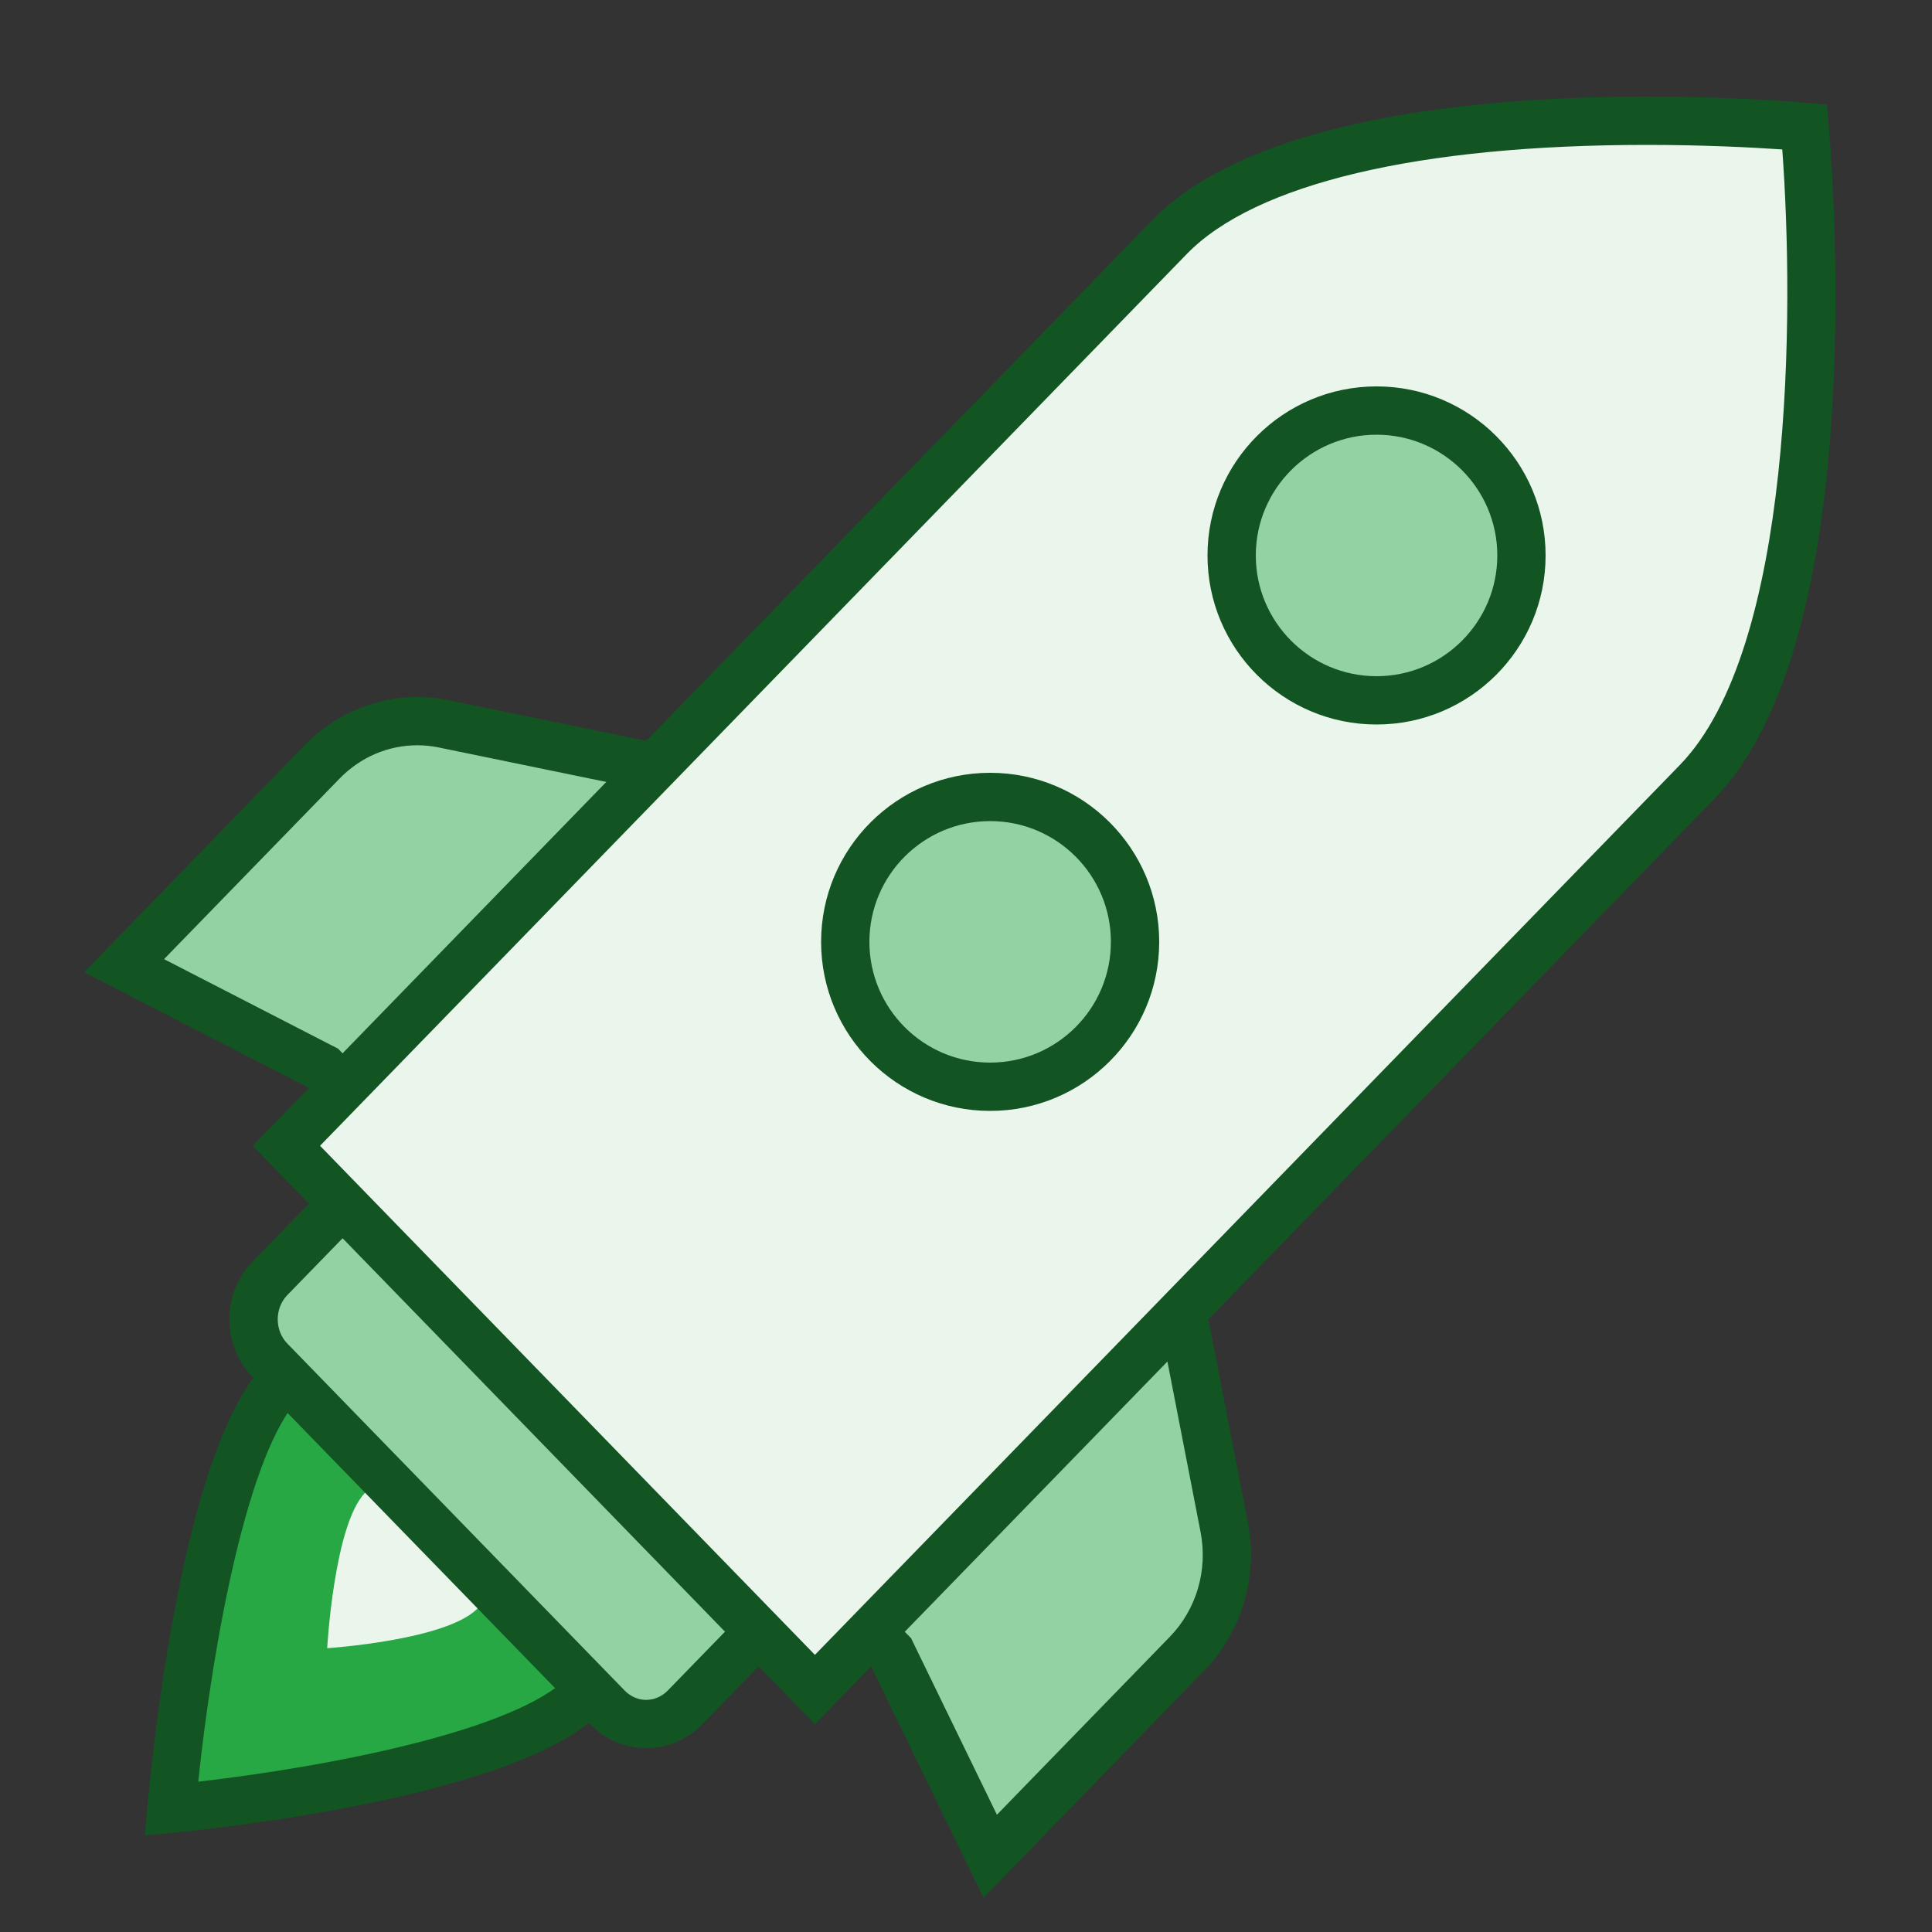 <svg width="20" height="20" viewBox="0 0 20 20" fill="none" xmlns="http://www.w3.org/2000/svg">
<rect x="0" y="0" width="20" height="20" fill="#333333" stroke="none"/>
<path d="M1.773 18.724C1.886 17.502 2.243 14.992 2.921 14.295C3.34 13.864 3.897 13.627 4.488 13.627C5.079 13.627 5.636 13.864 6.055 14.295C6.924 15.19 6.924 16.645 6.055 17.539C5.38 18.234 2.961 18.605 1.773 18.724Z" fill="#28A745"/>
<path d="M4.489 13.877C5.012 13.877 5.505 14.087 5.876 14.469C6.652 15.268 6.652 16.567 5.876 17.364C5.349 17.906 3.45 18.283 2.052 18.444C2.204 16.997 2.569 15.017 3.102 14.469C3.473 14.087 3.965 13.877 4.489 13.877ZM4.489 13.377C3.857 13.377 3.224 13.624 2.743 14.12C1.778 15.113 1.5 19 1.5 19C1.5 19 5.27 18.706 6.234 17.713C7.199 16.721 7.199 15.113 6.234 14.121C5.752 13.624 5.12 13.377 4.489 13.377Z" fill="#135423"/>
<path d="M4.943 16.651C4.622 16.981 3.387 17.062 3.387 17.062C3.387 17.062 3.458 15.784 3.779 15.453C4.101 15.123 4.622 15.123 4.943 15.453C5.265 15.784 5.264 16.32 4.943 16.651Z" fill="#EAF6EC"/>
<path d="M6.689 17.847C6.537 17.847 6.395 17.785 6.287 17.674L2.794 14.081C2.567 13.847 2.567 13.466 2.794 13.232L4.943 11.022L9.251 15.453L7.092 17.674C6.984 17.785 6.841 17.847 6.689 17.847Z" fill="#93D3A2"/>
<path d="M4.944 11.381L8.902 15.454L6.913 17.5C6.852 17.562 6.773 17.597 6.689 17.597C6.606 17.597 6.526 17.562 6.466 17.5L2.974 13.908C2.842 13.772 2.842 13.543 2.974 13.407L4.944 11.381ZM4.944 10.663L2.616 13.058C2.294 13.389 2.294 13.925 2.616 14.256L6.108 17.848C6.268 18.014 6.479 18.096 6.69 18.096C6.9 18.096 7.111 18.014 7.272 17.848L9.6 15.453L4.944 10.663Z" fill="#135423"/>
<path d="M9.225 17.104L3.348 11.058L1.284 9.996L3.336 7.885C3.6 7.614 3.949 7.465 4.32 7.465C4.412 7.465 4.503 7.475 4.593 7.493L6.563 7.899L12.278 13.778L12.673 15.81C12.766 16.286 12.622 16.775 12.289 17.117L10.251 19.215L9.225 17.104Z" fill="#93D3A2"/>
<path d="M4.321 7.715C4.395 7.715 4.47 7.723 4.543 7.738L6.438 8.128L12.047 13.899L12.428 15.858C12.505 16.254 12.386 16.66 12.11 16.944L10.32 18.786L9.467 17.032L9.432 16.959L9.376 16.902L3.556 10.914L3.499 10.855L3.426 10.818L1.698 9.929L3.515 8.06C3.731 7.838 4.017 7.715 4.321 7.715ZM4.321 7.215C3.889 7.215 3.469 7.391 3.157 7.711L0.87 10.065L3.198 11.262L9.017 17.25L10.181 19.645L12.468 17.292C12.857 16.892 13.026 16.317 12.918 15.762L12.509 13.658L6.689 7.669L4.643 7.248C4.536 7.226 4.428 7.215 4.321 7.215Z" fill="#135423"/>
<path d="M2.964 11.861L12.106 2.454C12.861 1.677 14.617 1.25 17.049 1.25C17.778 1.25 18.38 1.29 18.68 1.313C18.76 2.304 19.013 6.607 17.568 8.094L8.435 17.489L2.964 11.861Z" fill="#EAF6EC"/>
<path d="M17.05 1.5C17.627 1.5 18.124 1.525 18.45 1.547C18.574 3.228 18.567 6.707 17.389 7.92L8.436 17.131L3.313 11.861L12.286 2.629C12.994 1.901 14.686 1.5 17.05 1.5ZM17.05 1C15.358 1 12.97 1.208 11.927 2.28C10.226 4.031 2.616 11.861 2.616 11.861L8.436 17.849C8.436 17.849 16.017 10.049 17.748 8.268C19.479 6.488 18.912 1.083 18.912 1.083C18.912 1.083 18.12 1 17.05 1Z" fill="#135423"/>
<path d="M10.25 8.25C9.852 8.25 9.471 8.408 9.189 8.689C8.908 8.971 8.75 9.352 8.75 9.75C8.75 10.148 8.908 10.529 9.189 10.811C9.471 11.092 9.852 11.25 10.25 11.25C10.648 11.25 11.029 11.092 11.311 10.811C11.592 10.529 11.75 10.148 11.75 9.75C11.75 9.352 11.592 8.971 11.311 8.689C11.029 8.408 10.648 8.25 10.25 8.25Z" fill="#93D3A2"/>
<path d="M10.25 8.5C10.94 8.5 11.5 9.06 11.5 9.75C11.5 10.44 10.94 11 10.25 11C9.56 11 9 10.44 9 9.75C9 9.06 9.56 8.5 10.25 8.5ZM10.25 8C9.284 8 8.5 8.784 8.5 9.75C8.5 10.716 9.284 11.5 10.25 11.5C11.216 11.5 12 10.716 12 9.75C12 8.784 11.216 8 10.25 8Z" fill="#135423"/>
<path d="M14.25 4.25C13.852 4.25 13.471 4.408 13.189 4.689C12.908 4.971 12.75 5.352 12.75 5.75C12.75 6.148 12.908 6.529 13.189 6.811C13.471 7.092 13.852 7.25 14.25 7.25C14.648 7.25 15.029 7.092 15.311 6.811C15.592 6.529 15.75 6.148 15.75 5.75C15.75 5.352 15.592 4.971 15.311 4.689C15.029 4.408 14.648 4.25 14.25 4.25Z" fill="#93D3A2"/>
<path d="M14.25 4.5C14.94 4.5 15.5 5.061 15.5 5.75C15.5 6.439 14.94 7 14.25 7C13.56 7 13 6.439 13 5.75C13 5.061 13.56 4.5 14.25 4.5ZM14.25 4C13.284 4 12.5 4.784 12.5 5.75C12.5 6.716 13.284 7.5 14.25 7.5C15.216 7.5 16 6.716 16 5.75C16 4.784 15.216 4 14.25 4Z" fill="#135423"/>
</svg>
